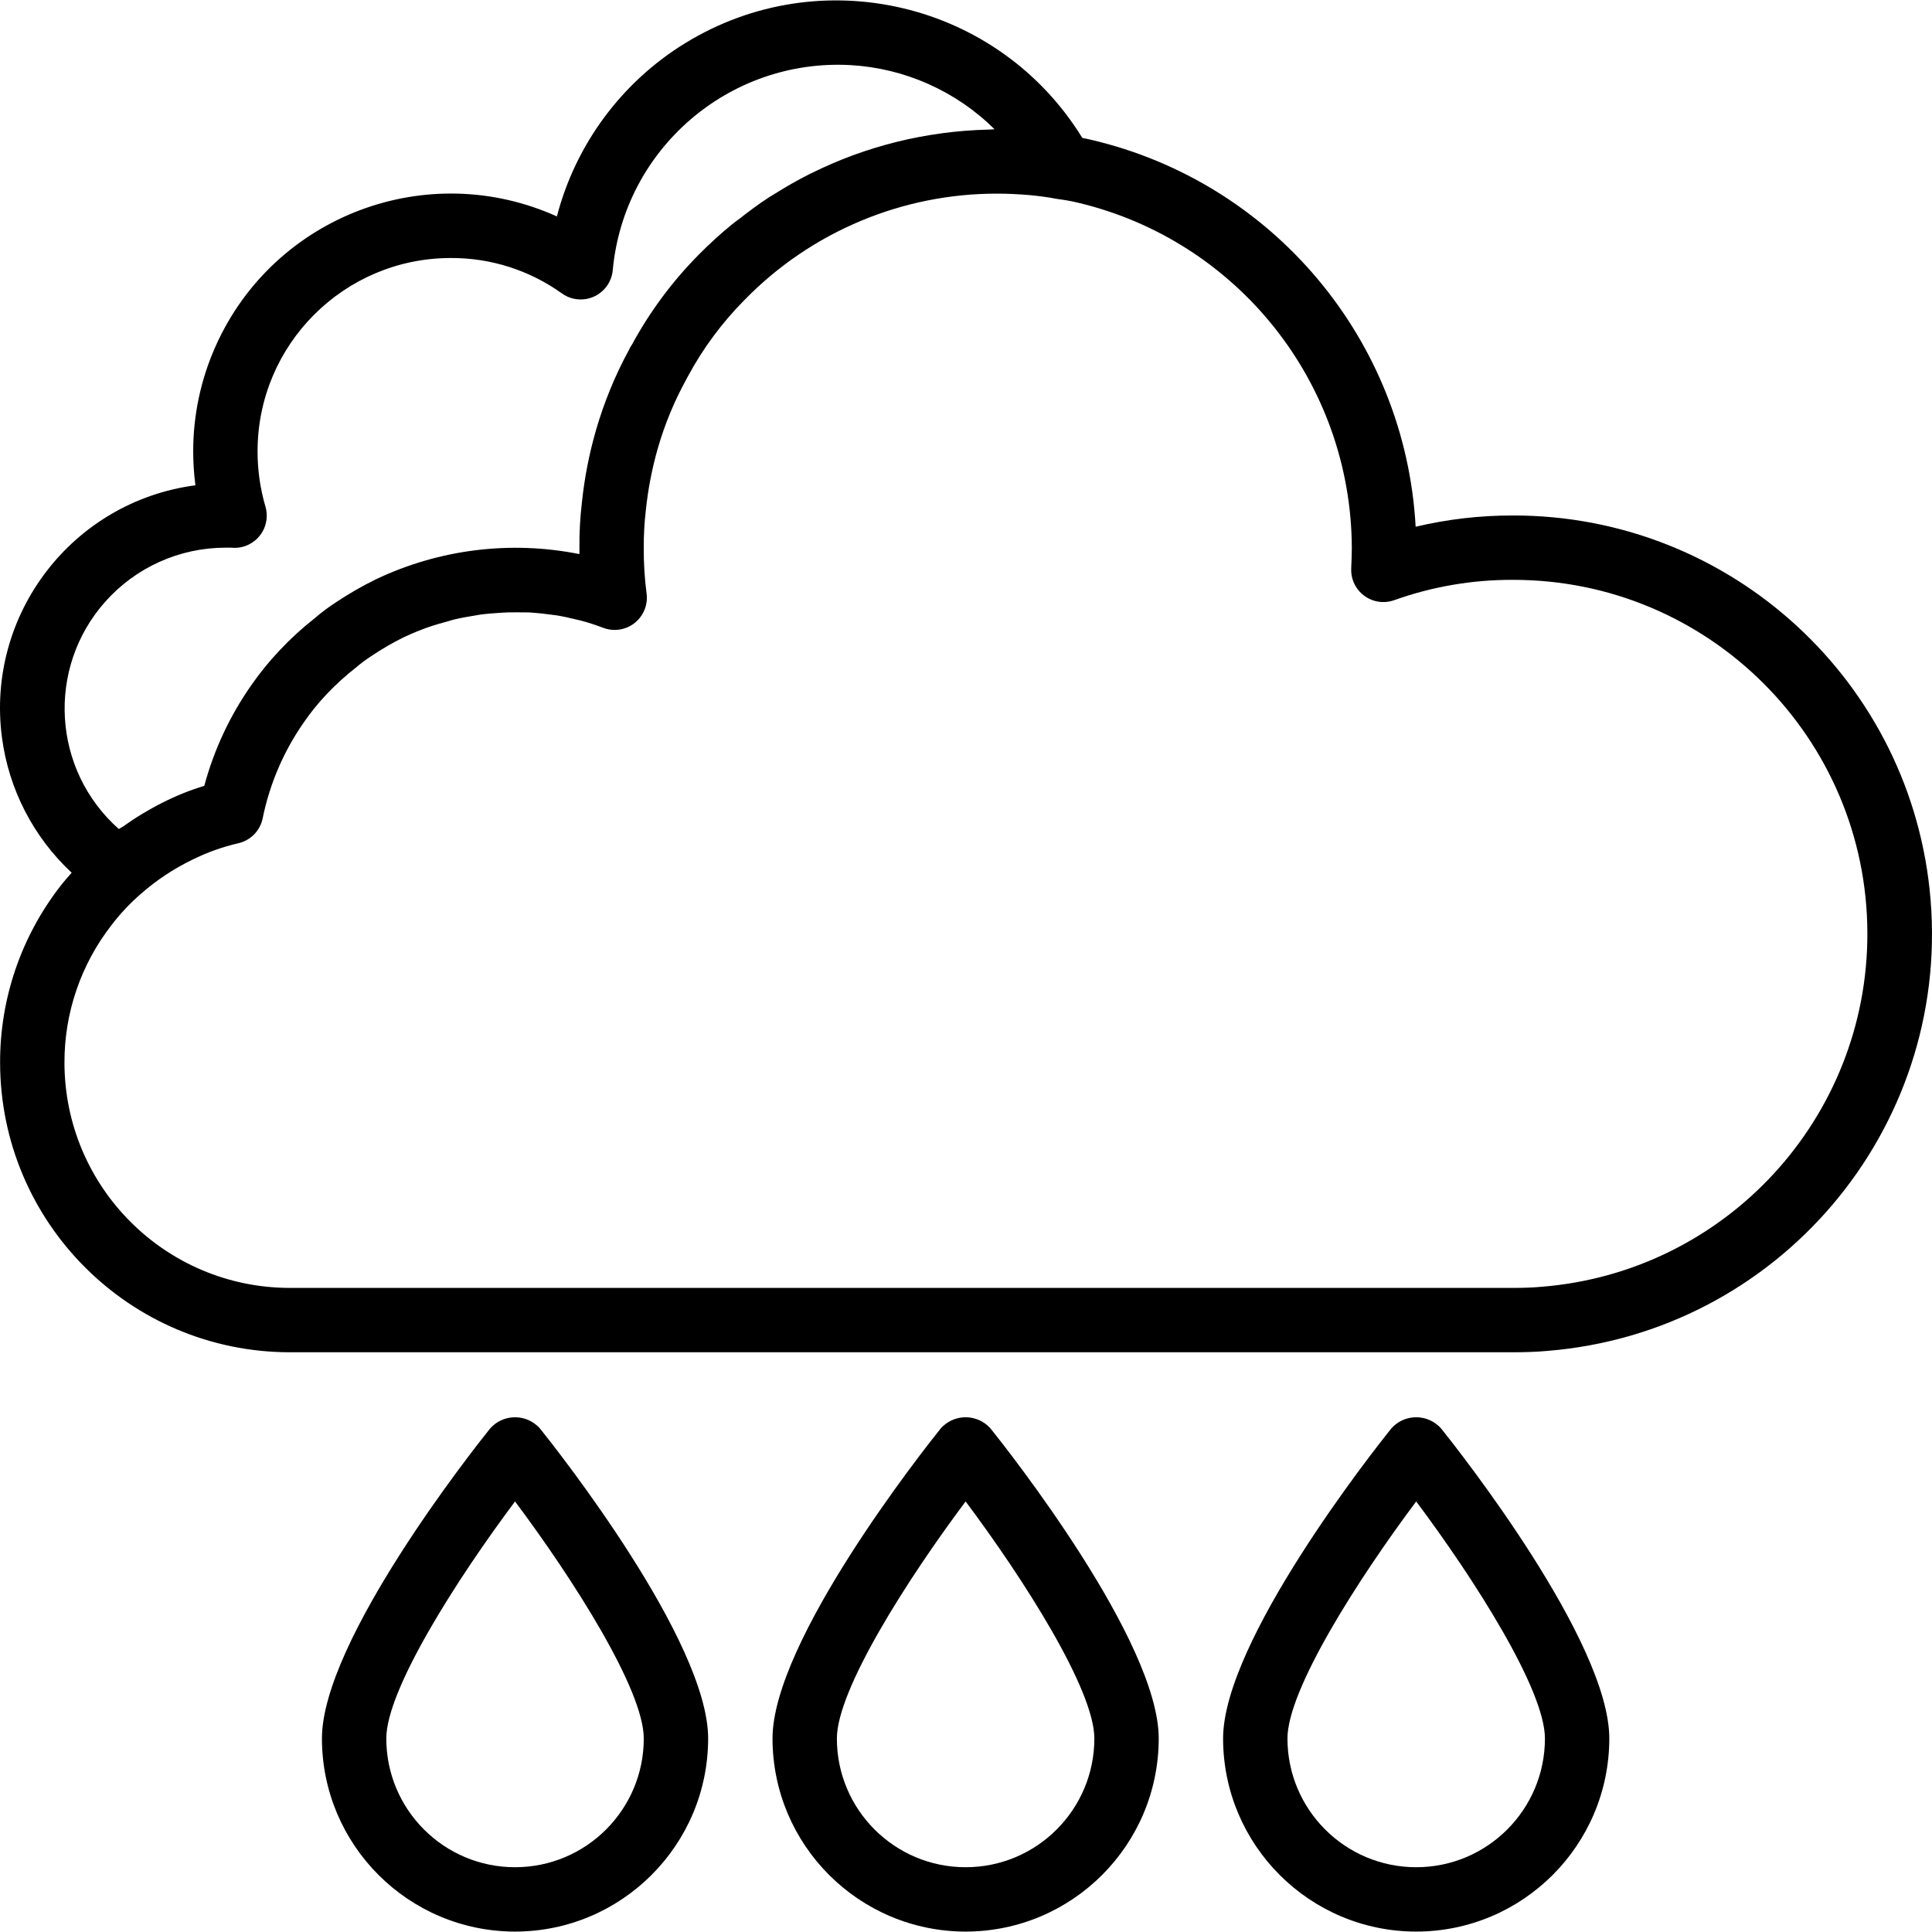 <?xml version="1.0" encoding="iso-8859-1"?>
<!-- Generator: Adobe Illustrator 19.0.0, SVG Export Plug-In . SVG Version: 6.00 Build 0)  -->
<svg version="1.1" id="Capa_1" xmlns="http://www.w3.org/2000/svg" xmlns:xlink="http://www.w3.org/1999/xlink" x="0px" y="0px"
	 viewBox="0 0 480.236 480.236" style="enable-background:new 0 0 480.236 480.236;" xml:space="preserve">
<g>
	<g>
		<g>
			<path d="M479.886,223.684c-4.407-54.062-49.622-95.658-103.863-95.551c-8.127-0.014-16.228,0.926-24.136,2.8
				c-2.552-46.414-35.404-85.587-80.664-96.184c-0.728-0.176-1.464-0.32-2.192-0.464c-20.771-33.768-64.984-44.304-98.753-23.533
				c-15.773,9.702-27.187,25.125-31.855,43.045c-32.24-14.554-70.174-0.216-84.728,32.024c-3.733,8.27-5.667,17.239-5.672,26.312
				c-0.001,2.841,0.183,5.679,0.552,8.496c-30.596,4.038-52.126,32.114-48.089,62.711c1.699,12.871,7.826,24.748,17.329,33.593
				c-0.968,1.112-1.968,2.208-2.848,3.376c-9.725,12.535-14.984,27.959-14.944,43.824c0.044,39.746,32.254,71.956,72,72h304
				c2.968,0,5.848-0.088,8.656-0.344C441.927,331.124,484.553,280.932,479.886,223.684z M26.129,149.604
				c7.582-8.556,18.462-13.458,29.894-13.47h0.624c0.266-0.015,0.534-0.015,0.8,0c4.393,0.475,8.338-2.702,8.813-7.094
				c0.114-1.054,0.017-2.121-0.285-3.138c-1.307-4.472-1.964-9.109-1.952-13.768c0.026-26.499,21.501-47.974,48-48
				c9.913-0.056,19.591,3.024,27.648,8.8c3.587,2.579,8.586,1.761,11.165-1.826c0.841-1.17,1.351-2.546,1.475-3.982
				c2.813-30.094,28.9-52.588,59.08-50.944c13.49,0.771,26.233,6.444,35.832,15.952c-0.504,0-1,0.08-1.504,0.088h-0.328
				c-3.714,0.099-7.421,0.393-11.104,0.88l-0.464,0.072c-3.585,0.486-7.142,1.162-10.656,2.024l-0.664,0.168
				c-3.392,0.853-6.725,1.872-10,3.056l-1,0.368c-3.088,1.16-6.12,2.456-9.088,3.912l-1.44,0.696
				c-2.752,1.392-5.432,2.928-8.056,4.568c-0.608,0.384-1.224,0.728-1.832,1.12c-2.464,1.6-4.856,3.384-7.2,5.224
				c-0.64,0.496-1.304,0.944-1.928,1.456c-2.89,2.363-5.651,4.878-8.272,7.536c-6.617,6.677-12.243,14.269-16.704,22.544v-0.048
				l-0.064,0.096c-0.24,0.372-0.452,0.763-0.632,1.168c-3.403,6.275-6.122,12.897-8.112,19.752
				c-1.722,5.935-2.908,12.013-3.544,18.16c-0.435,3.704-0.638,7.431-0.608,11.16c0,0.536,0,1.072,0,1.6
				c-17.084-3.422-34.816-1.23-50.552,6.248c-3.447,1.687-6.777,3.604-9.968,5.736c-1.901,1.226-3.711,2.587-5.416,4.072
				c-3.011,2.367-5.84,4.955-8.464,7.744c-2.589,2.714-4.964,5.624-7.104,8.704c-5.353,7.614-9.328,16.108-11.744,25.096
				c-3.514,1.066-6.929,2.434-10.208,4.088c-3.474,1.74-6.807,3.749-9.968,6.008c-0.336,0.232-0.736,0.4-1.064,0.64
				C13.002,191.418,11.477,166.137,26.129,149.604z M383.287,319.846c-2.4,0.224-4.8,0.288-7.264,0.288h-304
				c-30.913-0.035-55.965-25.087-56-56c-0.026-12.363,4.08-24.38,11.664-34.144c2.168-2.845,4.624-5.459,7.328-7.8
				c3.841-3.377,8.12-6.221,12.72-8.456c3.689-1.837,7.583-3.23,11.6-4.152c3.019-0.73,5.342-3.141,5.96-6.184
				c1.749-8.602,5.254-16.751,10.296-23.936c1.685-2.443,3.558-4.751,5.6-6.904c2.233-2.361,4.64-4.551,7.2-6.552
				c1.263-1.086,2.599-2.083,4-2.984c2.56-1.721,5.233-3.268,8-4.632c2.025-0.953,4.097-1.802,6.208-2.544
				c1.6-0.552,3.2-0.992,4.752-1.416c0.504-0.136,1-0.312,1.504-0.432c1.696-0.408,3.4-0.712,5.112-0.984
				c0.464-0.072,0.928-0.176,1.4-0.24c1.536-0.208,3.08-0.328,4.616-0.424c0.8-0.048,1.536-0.112,2.304-0.128
				c1.504-0.048,2.992,0,4.48,0c0.536,0,1.072,0,1.6,0.072c1.488,0.096,2.96,0.264,4.424,0.464c0.552,0.072,1.112,0.128,1.656,0.216
				c1.504,0.248,2.984,0.584,4.456,0.936c0.464,0.12,0.944,0.2,1.408,0.328c1.898,0.502,3.767,1.106,5.6,1.808
				c4.122,1.591,8.753-0.46,10.344-4.582c0.487-1.26,0.646-2.624,0.464-3.962c-0.493-3.769-0.726-7.567-0.696-11.368
				c-0.018-3.104,0.153-6.205,0.512-9.288c0.545-5.249,1.551-10.44,3.008-15.512c1.72-5.938,4.094-11.667,7.08-17.08
				c0.056-0.104,0.112-0.208,0.16-0.312c0.048-0.104,0.192-0.336,0.28-0.512c3.749-6.938,8.475-13.301,14.032-18.896
				c16.539-16.954,39.244-26.479,62.928-26.4c2.664,0,5.32,0.152,7.888,0.36c2.296,0.224,4.528,0.504,6.744,0.936l0.456,0.072
				c1.514,0.19,3.017,0.457,4.504,0.8c39.921,9.328,68.221,44.836,68.408,85.832c0,1.728-0.08,3.456-0.152,5.176
				c-0.191,4.414,3.233,8.147,7.647,8.338c1.04,0.045,2.078-0.113,3.057-0.466c9.45-3.376,19.414-5.084,29.448-5.048
				c48.601-0.084,88.068,39.247,88.152,87.848C464.254,277.884,429.039,316.136,383.287,319.846z"/>
			<path d="M245.441,354.312c-3.446-2.992-8.666-2.624-11.658,0.822c-4.272,5.328-41.76,52.8-41.76,77
				c0.026,26.499,21.501,47.974,48,48c26.499-0.026,47.974-21.501,48-48c0-24.2-37.488-71.672-41.76-77
				C246.009,354.841,245.734,354.566,245.441,354.312z M240.023,464.134c-17.673,0-32-14.327-32-32c0-12.168,17.664-39.776,32-58.92
				v0c14.336,19.144,32,46.752,32,58.92C272.023,449.807,257.696,464.134,240.023,464.134z"/>
			<path d="M133.441,354.312c-3.446-2.992-8.666-2.624-11.658,0.822c-4.272,5.328-41.76,52.8-41.76,77
				c0.026,26.499,21.501,47.974,48,48c26.499-0.026,47.974-21.501,48-48c0-24.2-37.488-71.672-41.76-77
				C134.009,354.841,133.734,354.566,133.441,354.312z M128.023,464.134c-17.673,0-32-14.327-32-32c0-12.168,17.664-39.776,32-58.92
				v0c14.336,19.144,32,46.752,32,58.92C160.023,449.807,145.696,464.134,128.023,464.134z"/>
			<path d="M357.441,354.312c-3.446-2.992-8.666-2.624-11.658,0.822c-4.272,5.328-41.76,52.8-41.76,77
				c0.026,26.499,21.501,47.974,48,48c26.499-0.026,47.974-21.501,48-48c0-24.2-37.488-71.672-41.76-77
				C358.009,354.841,357.734,354.566,357.441,354.312z M352.023,464.134c-17.673,0-32-14.327-32-32c0-12.168,17.664-39.776,32-58.92
				v0c14.336,19.144,32,46.752,32,58.92C384.023,449.807,369.696,464.134,352.023,464.134z"/>
		</g>
	</g>
</g>
<g>
</g>
<g>
</g>
<g>
</g>
<g>
</g>
<g>
</g>
<g>
</g>
<g>
</g>
<g>
</g>
<g>
</g>
<g>
</g>
<g>
</g>
<g>
</g>
<g>
</g>
<g>
</g>
<g>
</g>
</svg>
